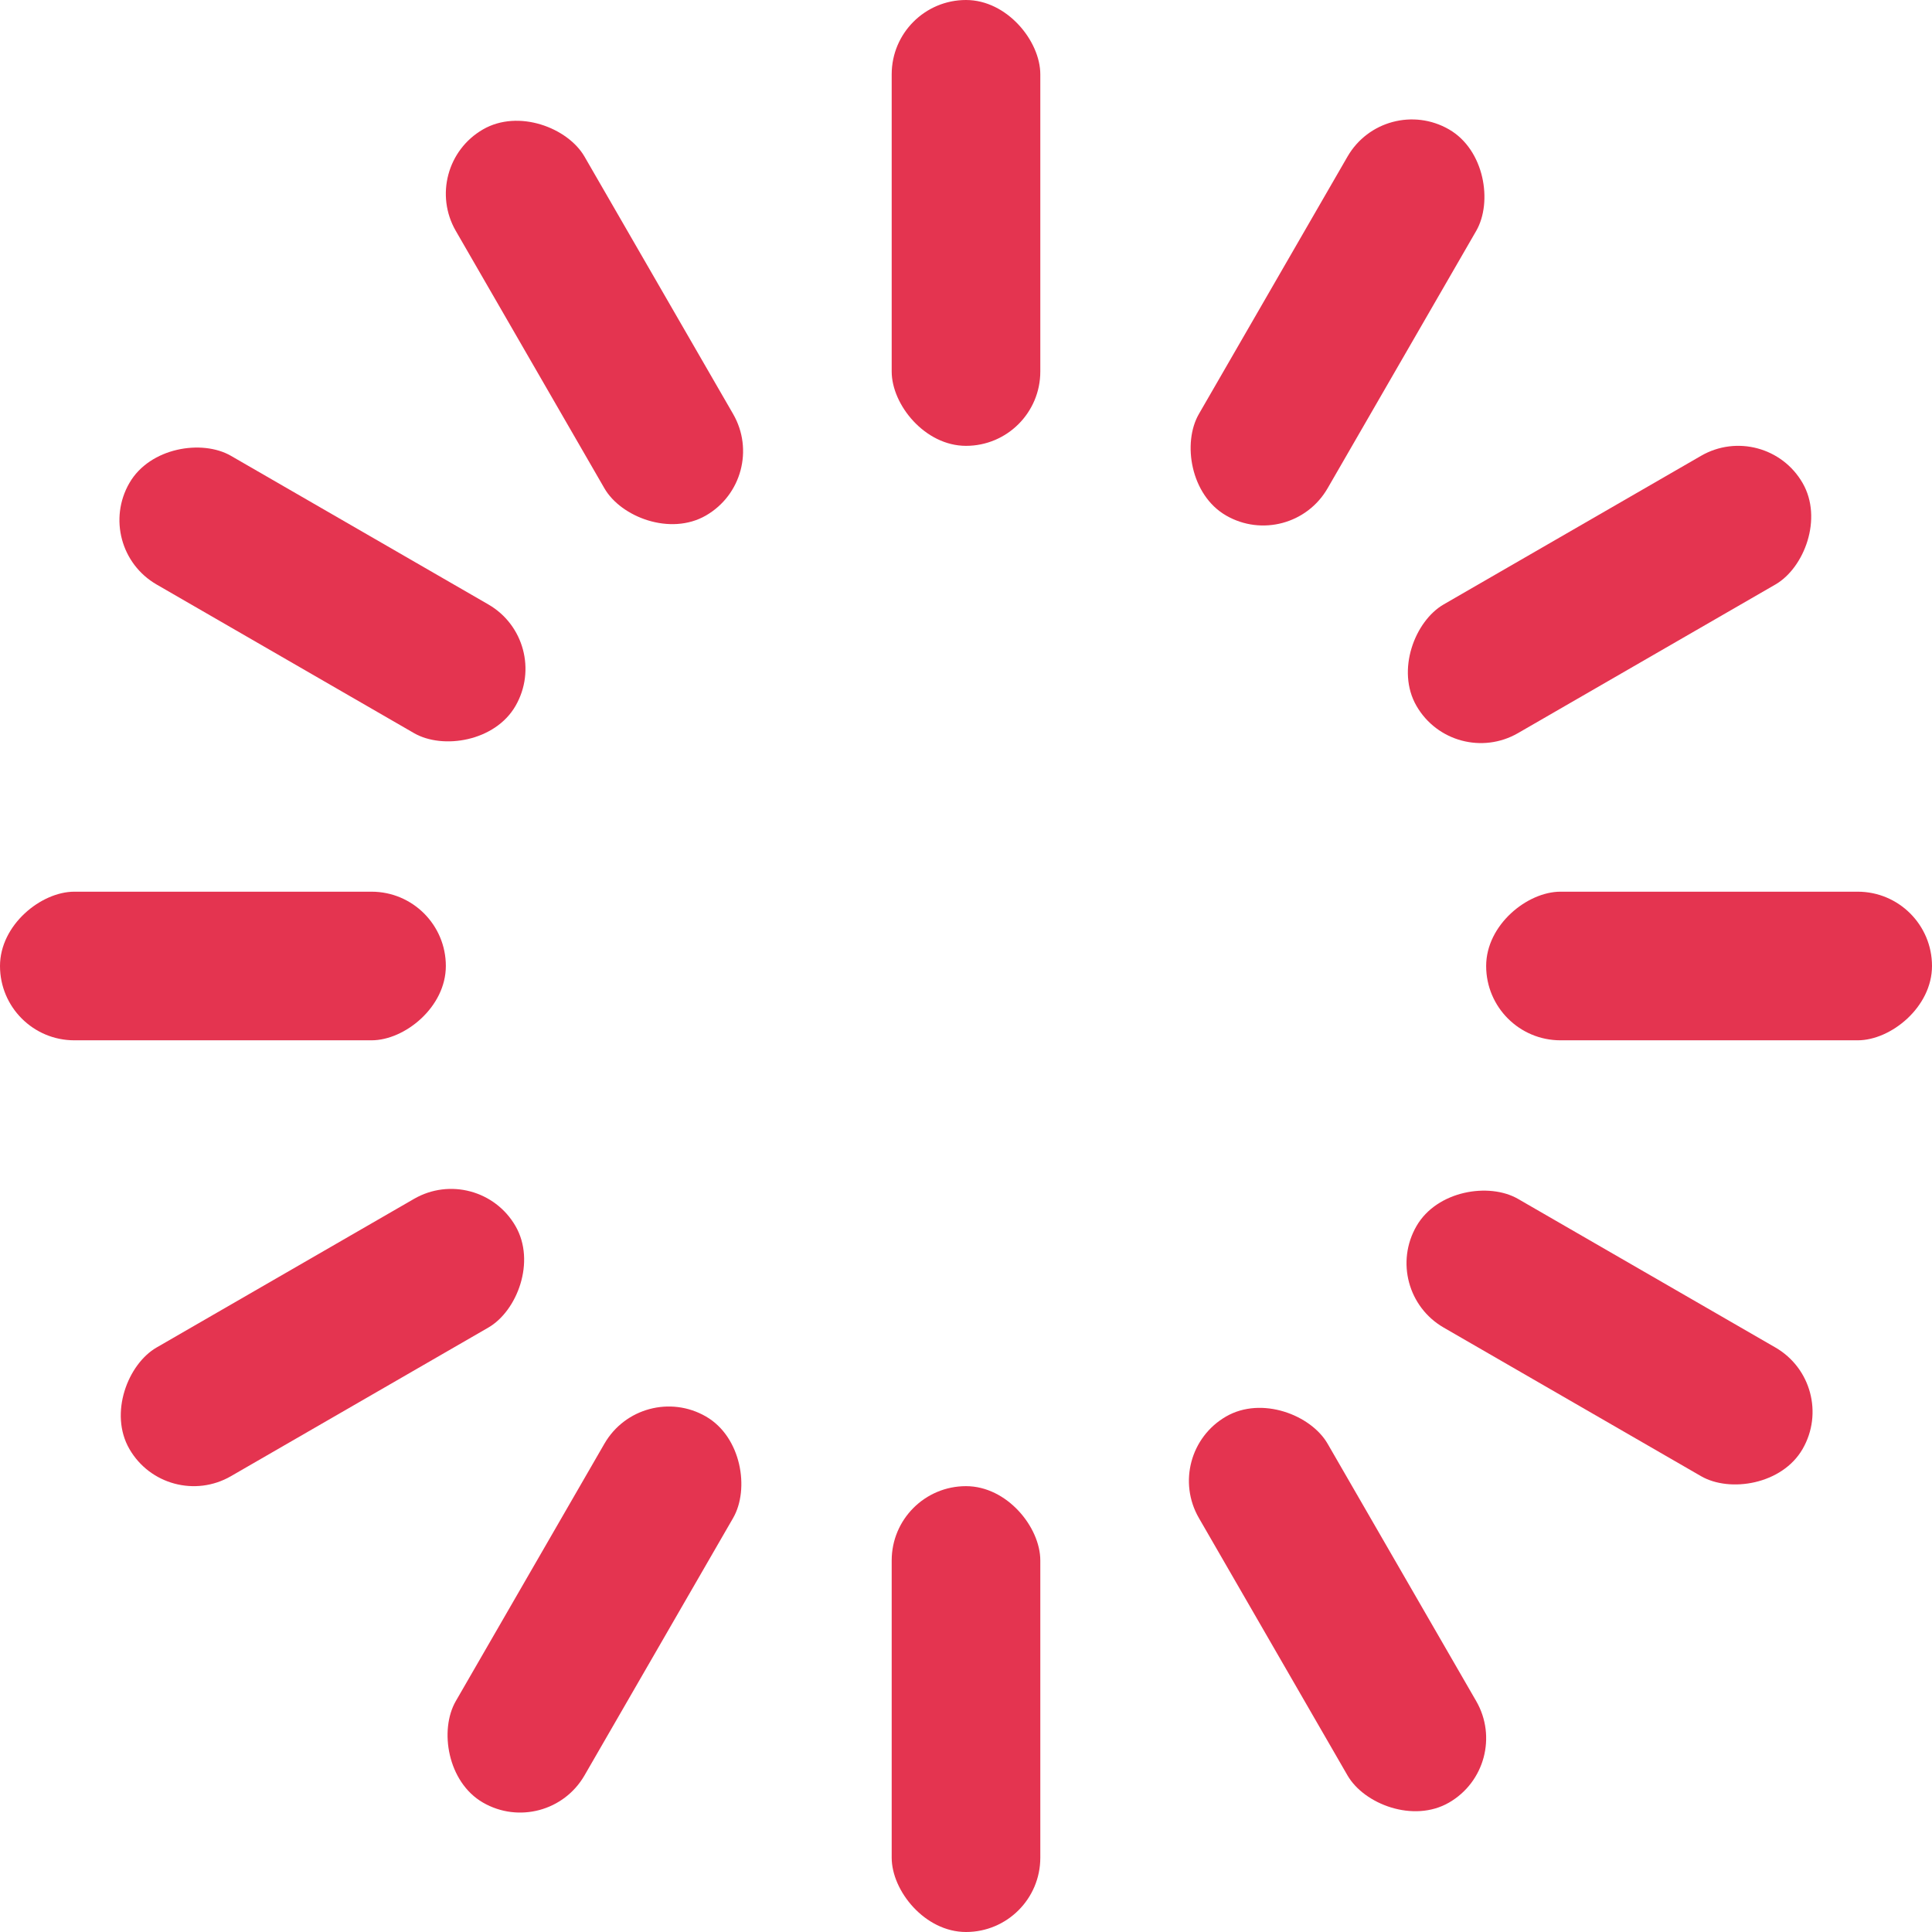 <?xml version="1.0" encoding="UTF-8"?>
<svg width="52px" height="52px" viewBox="0 0 52 52" version="1.1" xmlns="http://www.w3.org/2000/svg" xmlns:xlink="http://www.w3.org/1999/xlink">
    <!-- Generator: Sketch 48.2 (47327) - http://www.bohemiancoding.com/sketch -->
    <title>Spinner-1s-200px</title>
    <desc>Created with Sketch.</desc>
    <defs></defs>
    <g id="Page-1" stroke="none" stroke-width="1" fill="none" fill-rule="evenodd">
        <g id="Spinner-1s-200px" fill="#E43450" fill-rule="nonzero">
            <g id="Group" transform="translate(24, 0)">
                <rect id="Rectangle-path" x="0" y="0" width="4" height="12" rx="2">
                    <animate attributeName="opacity" values="1;0" keyTimes="0;1" dur="1s" begin="-0.917s" repeatCount="indefinite"></animate>
                </rect>
            </g>
            <g id="Group" transform="translate(36, 8.679) rotate(30) translate(-36, -8.679) translate(34, 2.679)">
                <rect id="Rectangle-path" x="0" y="0" width="4" height="12" rx="2">
                    <animate attributeName="opacity" values="1;0" keyTimes="0;1" dur="1s" begin="-0.833s" repeatCount="indefinite"></animate>
                </rect>
            </g>
            <g id="Group" transform="translate(43.321, 16) rotate(60) translate(-43.321, -16) translate(41.321, 10)">
                <rect id="Rectangle-path" x="0" y="0" width="4" height="12" rx="2">
                    <animate attributeName="opacity" values="1;0" keyTimes="0;1" dur="1s" begin="-0.75s" repeatCount="indefinite"></animate>
                </rect>
            </g>
            <g id="Group" transform="translate(46, 26) rotate(90) translate(-46, -26) translate(44, 20)">
                <rect id="Rectangle-path" x="0" y="0" width="4" height="12" rx="2">
                    <animate attributeName="opacity" values="1;0" keyTimes="0;1" dur="1s" begin="-0.667s" repeatCount="indefinite"></animate>
                </rect>
            </g>
            <g id="Group" transform="translate(43.321, 36) rotate(120) translate(-43.321, -36) translate(41.321, 30)">
                <rect id="Rectangle-path" x="0" y="0" width="4" height="12" rx="2">
                    <animate attributeName="opacity" values="1;0" keyTimes="0;1" dur="1s" begin="-0.583s" repeatCount="indefinite"></animate>
                </rect>
            </g>
            <g id="Group" transform="translate(36, 43.321) rotate(150) translate(-36, -43.321) translate(34, 37.321)">
                <rect id="Rectangle-path" x="0" y="0" width="4" height="12" rx="2">
                    <animate attributeName="opacity" values="1;0" keyTimes="0;1" dur="1s" begin="-0.5s" repeatCount="indefinite"></animate>
                </rect>
            </g>
            <g id="Group" transform="translate(26, 46) rotate(180) translate(-26, -46) translate(24, 40)">
                <rect id="Rectangle-path" x="0" y="0" width="4" height="12" rx="2">
                    <animate attributeName="opacity" values="1;0" keyTimes="0;1" dur="1s" begin="-0.417s" repeatCount="indefinite"></animate>
                </rect>
            </g>
            <g id="Group" transform="translate(16, 43.321) rotate(-150) translate(-16, -43.321) translate(14, 37.321)">
                <rect id="Rectangle-path" x="0" y="0" width="4" height="12" rx="2">
                    <animate attributeName="opacity" values="1;0" keyTimes="0;1" dur="1s" begin="-0.333s" repeatCount="indefinite"></animate>
                </rect>
            </g>
            <g id="Group" transform="translate(8.679, 36) rotate(-120) translate(-8.679, -36) translate(6.679, 30)">
                <rect id="Rectangle-path" x="0" y="0" width="4" height="12" rx="2">
                    <animate attributeName="opacity" values="1;0" keyTimes="0;1" dur="1s" begin="-0.25s" repeatCount="indefinite"></animate>
                </rect>
            </g>
            <g id="Group" transform="translate(6, 26) rotate(-90) translate(-6, -26) translate(4, 20)">
                <rect id="Rectangle-path" x="0" y="0" width="4" height="12" rx="2">
                    <animate attributeName="opacity" values="1;0" keyTimes="0;1" dur="1s" begin="-0.167s" repeatCount="indefinite"></animate>
                </rect>
            </g>
            <g id="Group" transform="translate(8.679, 16) rotate(-60) translate(-8.679, -16) translate(6.679, 10)">
                <rect id="Rectangle-path" x="0" y="0" width="4" height="12" rx="2">
                    <animate attributeName="opacity" values="1;0" keyTimes="0;1" dur="1s" begin="-0.083s" repeatCount="indefinite"></animate>
                </rect>
            </g>
            <g id="Group" transform="translate(16, 8.679) rotate(-30) translate(-16, -8.679) translate(14, 2.679)">
                <rect id="Rectangle-path" x="0" y="0" width="4" height="12" rx="2">
                    <animate attributeName="opacity" values="1;0" keyTimes="0;1" dur="1s" begin="0s" repeatCount="indefinite"></animate>
                </rect>
            </g>
        </g>
    </g>
</svg>
